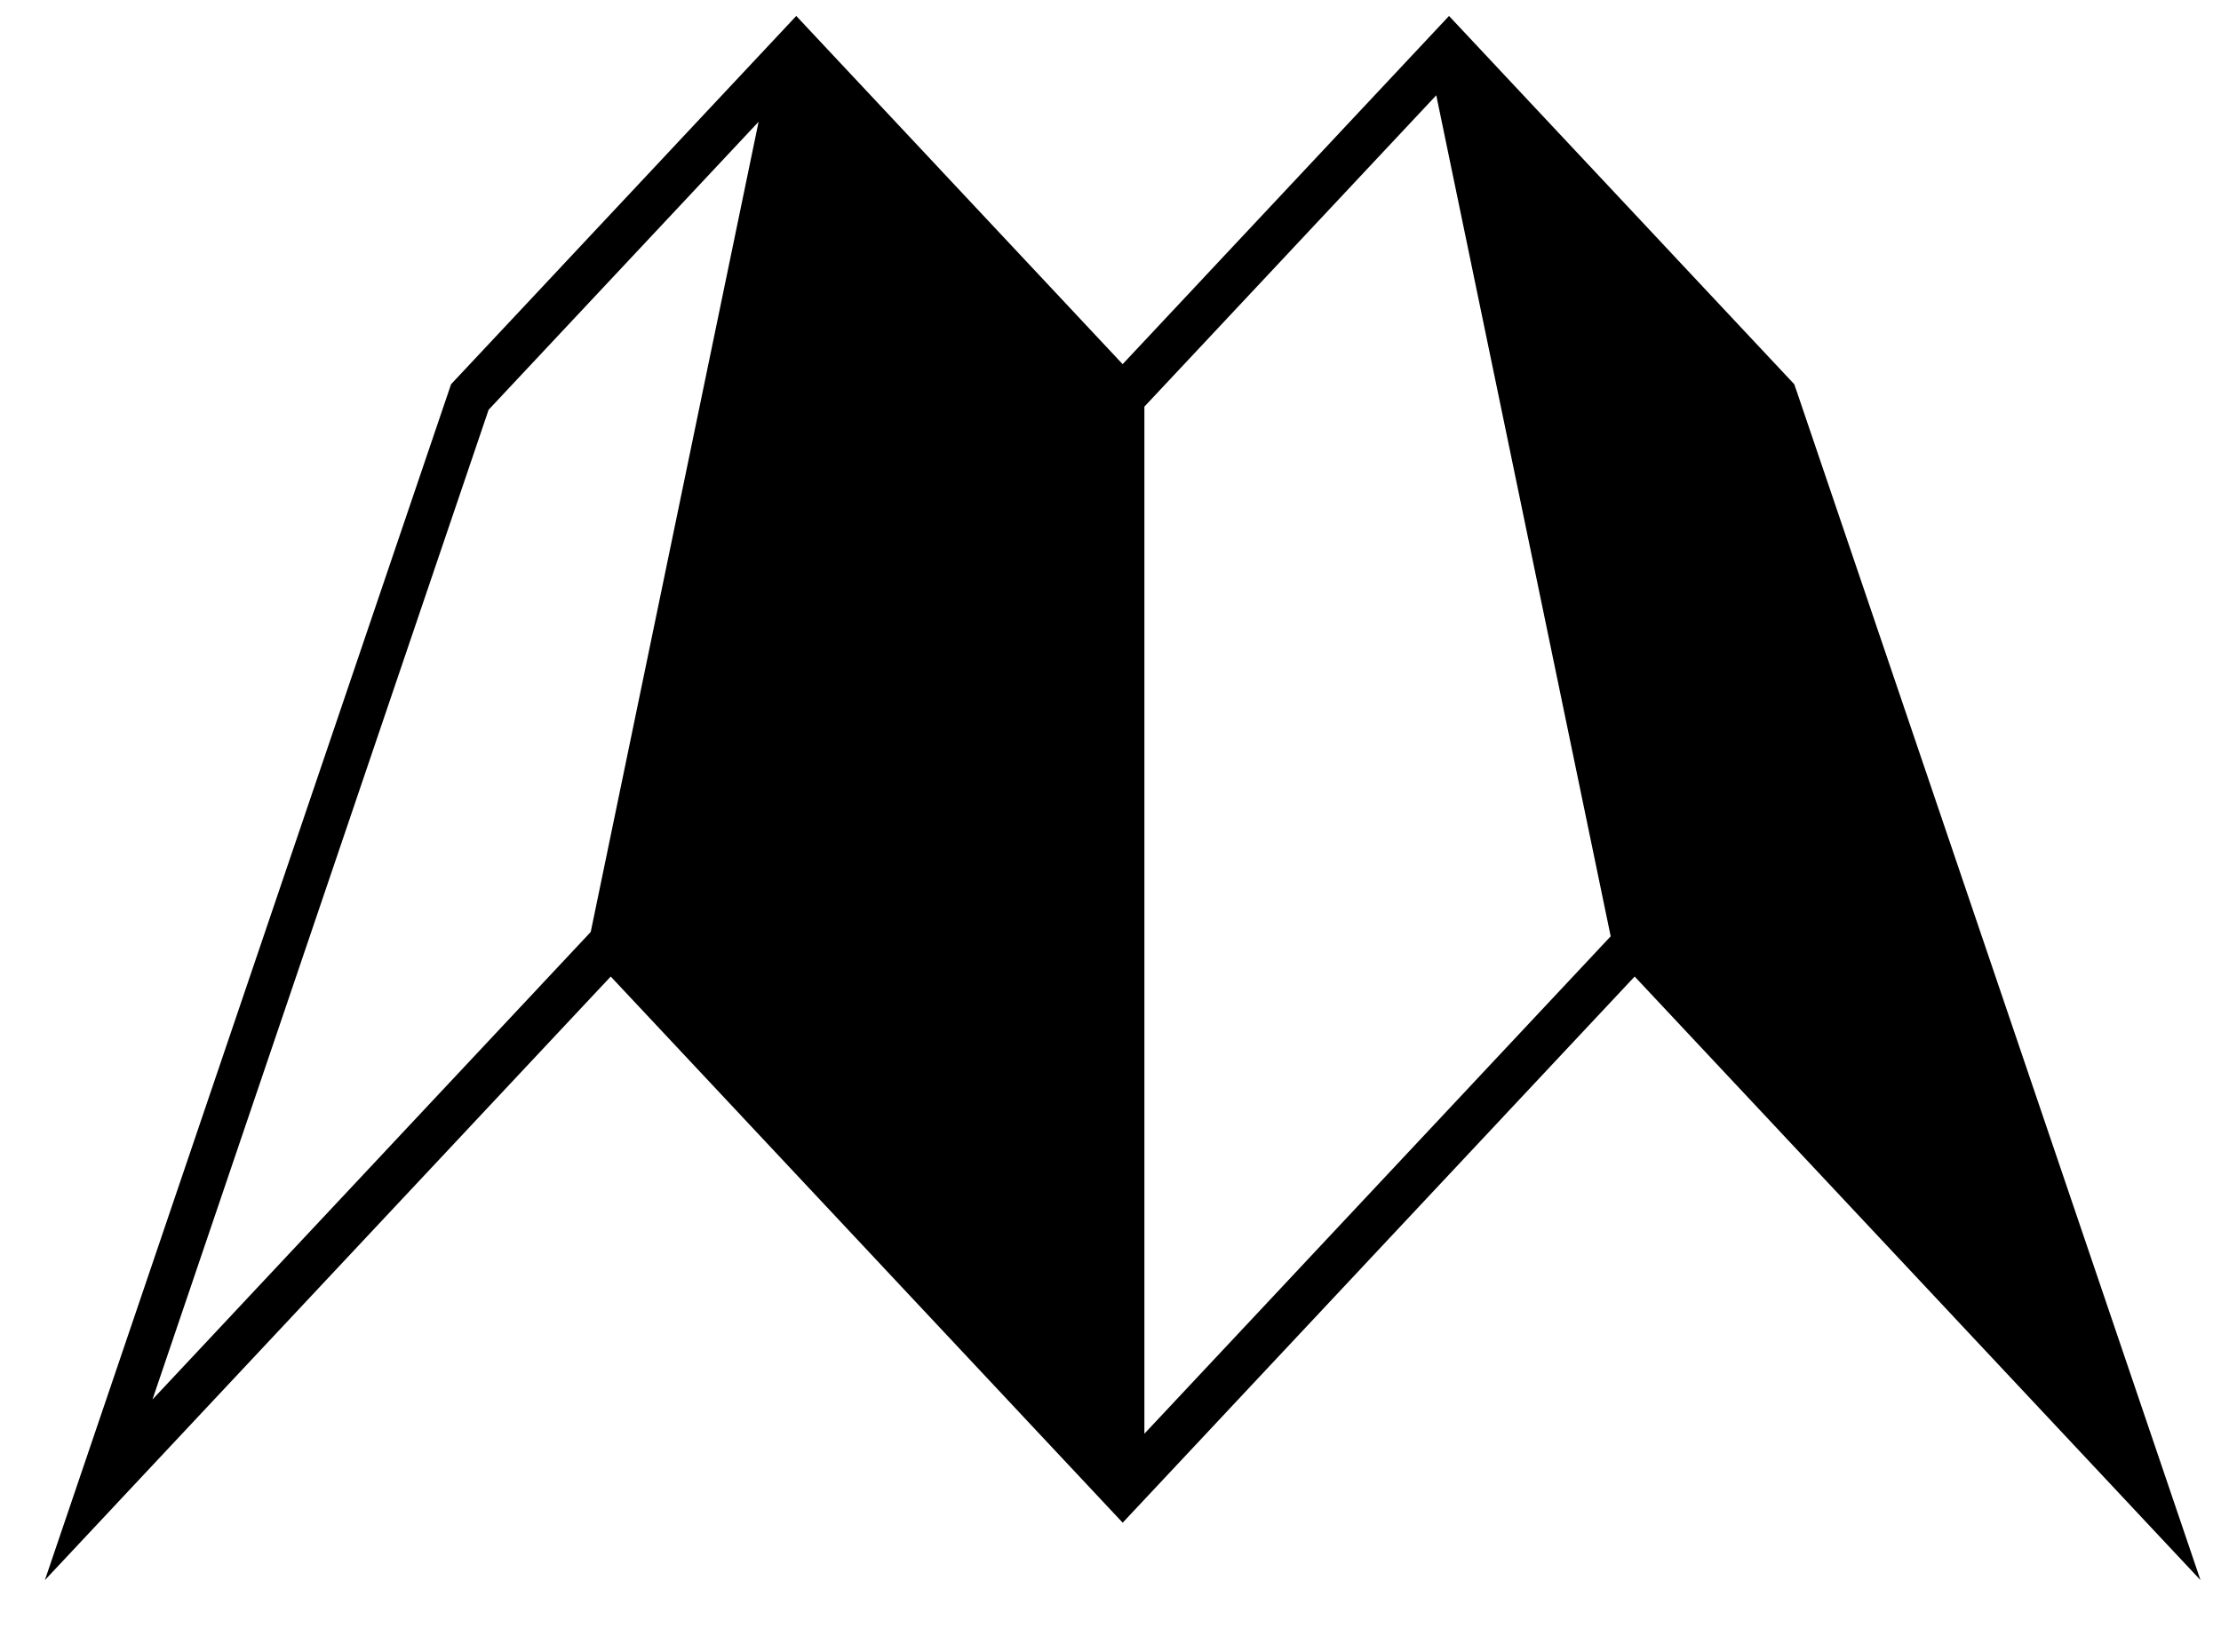 <!-- Generated by IcoMoon.io -->
<svg version="1.1" xmlns="http://www.w3.org/2000/svg" width="43" height="32" viewBox="0 0 43 32">
<title>mapskin</title>
<path d="M34.77 7.535l-0.032-0.094-6.684-7.132-6.319 6.743-6.319-6.743-6.683 7.132-7.864 23.159 10.955-11.689 9.912 10.577 9.912-10.577 10.955 11.689-7.832-23.065zM11.438 18.047l-8.486 9.055 6.508-19.167 5.227-5.577-3.25 15.689zM22.156 27.764v-19.889l5.651-6.030 3.377 16.287-9.028 9.633z"></path>
</svg>
